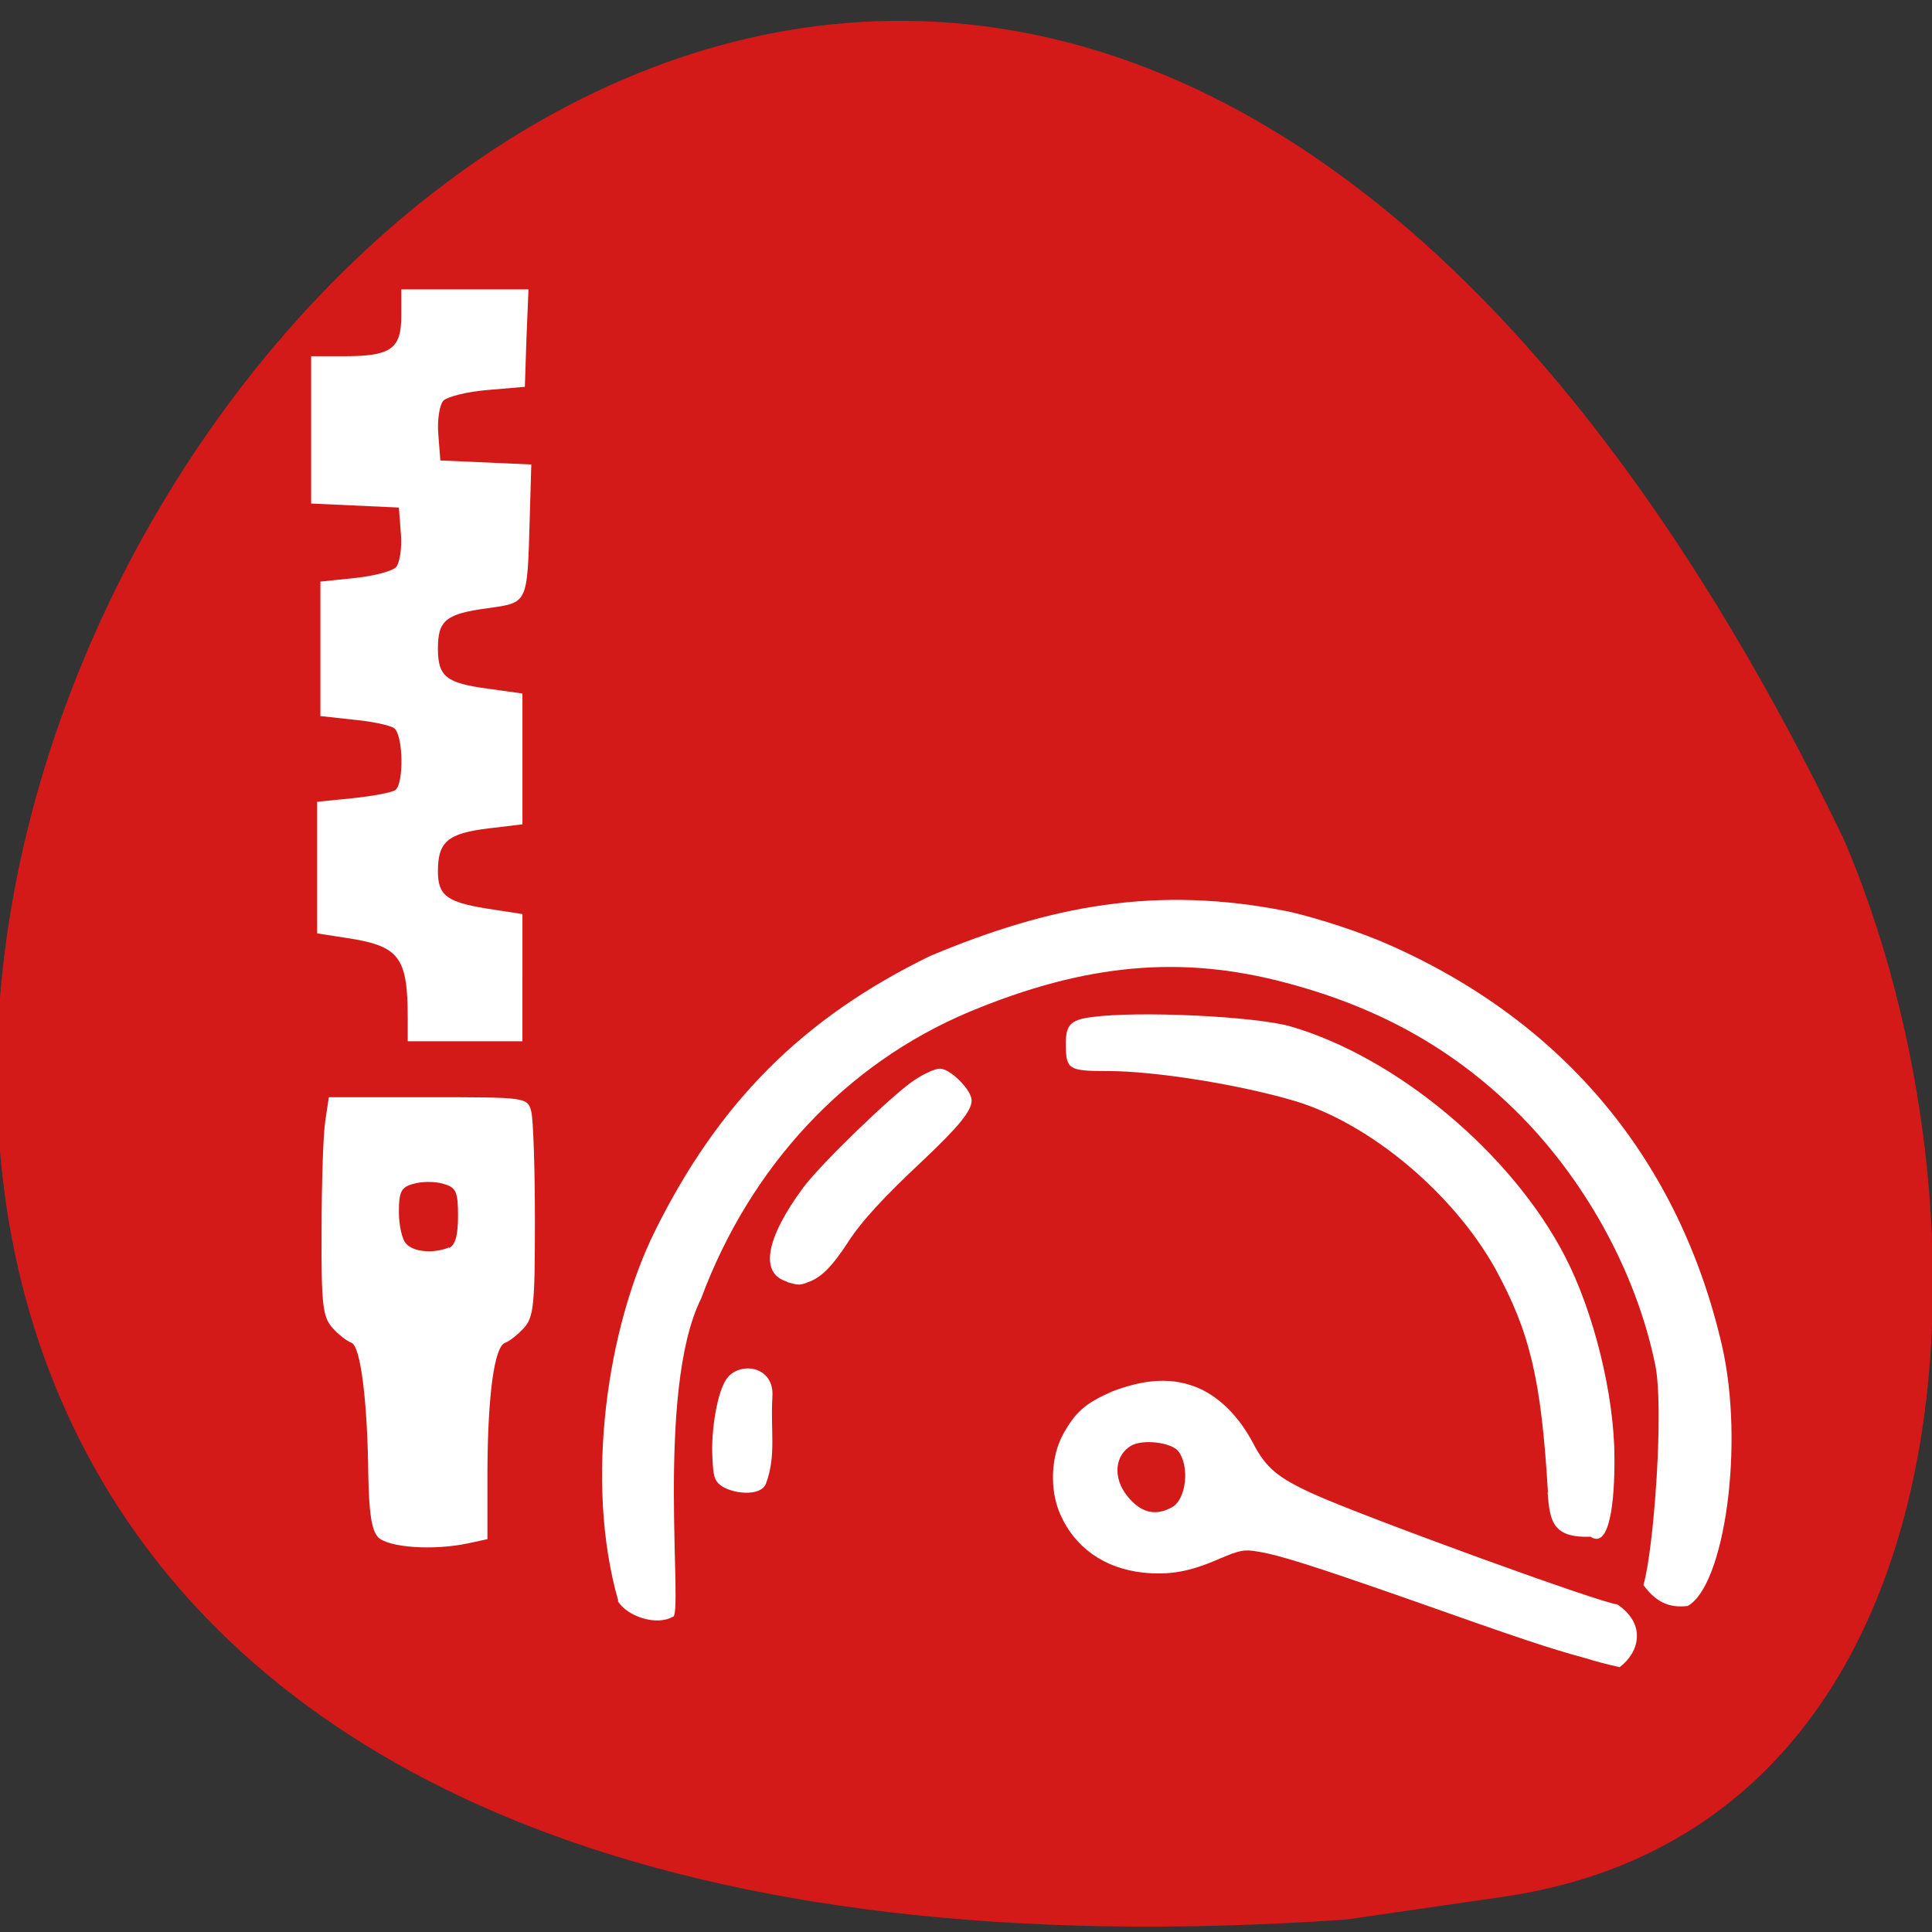 <svg xmlns="http://www.w3.org/2000/svg" viewBox="0 0 48 48"><rect x="0" y="0" width="48" height="48" fill="#333333" stroke="none"/><path d="m 33.45 47.69 c -67.82 4.7 -16.48 -86.5 12.34 -26.88 c 3.97 9.2 3.47 24.49 -8.34 26.3" style="fill:#d41919"/><g style="fill:#fff"><path d="m 12.98 24.28 v -1.57 l -0.71 -0.11 c -1.16 -0.17 -1.39 -0.33 -1.39 -0.96 c 0 -0.73 0.25 -0.94 1.27 -1.06 l 0.83 -0.1 v -3.25 l -0.86 -0.12 c -1.04 -0.14 -1.24 -0.3 -1.24 -1 c 0 -0.7 0.2 -0.86 1.24 -1 c 1 -0.14 0.98 -0.1 1.04 -2.2 l 0.04 -1.37 l -1.13 -0.05 l -1.13 -0.05 l -0.05 -0.65 c -0.03 -0.36 0.03 -0.72 0.12 -0.83 c 0.09 -0.1 0.59 -0.23 1.1 -0.27 l 0.93 -0.08 l 0.04 -1.21 l 0.05 -1.21 h -3.16 v 0.66 c 0 0.82 -0.26 1 -1.41 1 h -0.83 v 3.66 l 1.09 0.05 l 1.09 0.05 l 0.05 0.65 c 0.03 0.36 -0.03 0.73 -0.12 0.83 c -0.09 0.1 -0.55 0.22 -1.02 0.27 l -0.86 0.09 v 3.34 l 0.82 0.09 c 0.45 0.04 0.91 0.14 1.01 0.21 c 0.23 0.16 0.25 1.39 0.03 1.54 c -0.09 0.06 -0.56 0.15 -1.05 0.2 l -0.89 0.09 v 3.27 l 0.71 0.11 c 1.33 0.2 1.54 0.46 1.54 2 v 0.57 h 2.85"/><path d="m 9.4 38.2 c -0.17 -0.18 -0.23 -0.6 -0.25 -1.56 c -0.02 -1.83 -0.19 -3.2 -0.42 -3.28 c -0.11 -0.04 -0.32 -0.2 -0.47 -0.37 c -0.24 -0.27 -0.28 -0.56 -0.27 -2.42 c 0 -1.16 0.04 -2.39 0.09 -2.71 l 0.09 -0.6 h 2.47 c 2.44 0 2.47 0 2.56 0.36 c 0.05 0.2 0.09 1.42 0.09 2.72 c 0 2.09 -0.03 2.39 -0.28 2.66 c -0.15 0.16 -0.36 0.33 -0.46 0.36 c -0.27 0.1 -0.43 1.29 -0.44 3.19 v 1.69 l -0.46 0.1 c -0.88 0.19 -2 0.11 -2.26 -0.15 m 1.76 -7.18 c 0.16 -0.07 0.23 -0.31 0.23 -0.8 c 0 -0.61 -0.05 -0.71 -0.37 -0.8 c -0.2 -0.06 -0.53 -0.06 -0.73 0 c -0.31 0.08 -0.37 0.19 -0.37 0.7 c 0 0.33 0.08 0.69 0.18 0.79 c 0.19 0.21 0.69 0.25 1.07 0.09"/><path d="m 17.9 36.9 c -0.15 -0.12 -0.18 -0.22 -0.2 -0.69 c -0.04 -0.65 0.12 -1.68 0.38 -1.99 c 0.34 -0.4 1.16 -0.27 1.11 0.48 c -0.05 0.86 0.1 1.46 -0.16 2.16 c -0.13 0.34 -0.86 0.25 -1.13 0.04"/><path d="m 19.55 31.84 c -0.68 -0.2 -0.53 -1.07 0.41 -2.34 c 0.44 -0.59 2.21 -2.3 2.75 -2.66 c 0.24 -0.16 0.52 -0.29 0.64 -0.29 c 0.26 0 0.79 0.53 0.79 0.79 c 0 0.26 -0.33 0.66 -1.22 1.5 c -0.95 0.89 -1.52 1.5 -1.87 2.05 c -0.36 0.55 -0.62 0.82 -0.91 0.94 c -0.27 0.11 -0.28 0.11 -0.59 0.02"/><path d="m 38.46 37.1 c -0.17 -2.86 -0.45 -4 -1.31 -5.58 c -1.05 -1.88 -3.11 -3.6 -4.96 -4.16 c -1.37 -0.41 -3.48 -0.75 -4.67 -0.75 c -0.96 0 -1.03 -0.04 -1.04 -0.62 c -0.01 -0.52 0.1 -0.65 0.64 -0.72 c 1.15 -0.16 4.06 -0.02 4.94 0.23 c 2.65 0.77 5.5 3.16 6.82 5.71 c 0.72 1.39 1.23 3.47 1.23 5 c 0.01 1.09 -0.12 2.29 -0.59 1.97 c -0.93 0.03 -1.02 -0.36 -1.07 -1.12"/><path d="m 15.36 39.77 c -0.85 -2.98 -0.26 -6.82 0.91 -9.18 c 1.59 -3.21 3.68 -5.3 6.84 -6.84 c 2.96 -1.24 5.61 -1.77 8.92 -1.1 c 0.74 0.17 1.81 0.52 2.52 0.84 c 4.34 1.93 7.17 5.36 8.23 9.93 c 0.57 2.48 0.06 5.98 -0.85 6.48 c -0.5 0.06 -0.81 -0.13 -1.1 -0.52 c 0.26 -0.87 0.52 -4.43 0.29 -5.49 c -0.48 -2.32 -1.77 -4.64 -3.5 -6.33 c -1.57 -1.53 -3.39 -2.54 -5.66 -3.14 c -2.61 -0.7 -5 -0.48 -7.88 0.72 c -3.07 1.29 -5.44 3.84 -6.66 7.12 c -1.15 2.3 -0.42 8 -0.71 7.91 c -0.4 0.23 -1.13 -0.01 -1.36 -0.39"/><path d="m 39.4 41.2 c -0.92 -0.25 -1.66 -0.5 -4.32 -1.44 c -2.4 -0.84 -3.27 -1.12 -3.82 -1.21 c -0.36 -0.06 -0.45 -0.04 -0.97 0.18 c -0.73 0.32 -1.24 0.41 -1.9 0.34 c -0.97 -0.11 -1.69 -0.63 -2.05 -1.45 c -0.27 -0.61 -0.23 -1.45 0.08 -2 c 0.31 -0.55 0.54 -0.75 1.21 -1.05 c 0.77 -0.29 1.5 -0.39 2.22 -0.05 c 0.51 0.25 0.95 0.71 1.28 1.33 c 0.32 0.62 0.62 0.87 1.53 1.28 c 1.29 0.58 7.17 2.72 7.52 2.73 c 0.74 0.5 0.54 1.2 0.06 1.56 c -0.32 -0.07 -0.58 -0.14 -0.84 -0.22 m -10.27 -3.76 c 0.34 -0.2 0.43 -1 0.15 -1.38 c -0.18 -0.23 -0.9 -0.31 -1.18 -0.14 c -0.41 0.24 -0.45 0.8 -0.1 1.24 c 0.34 0.43 0.71 0.52 1.13 0.28"/></g></svg>